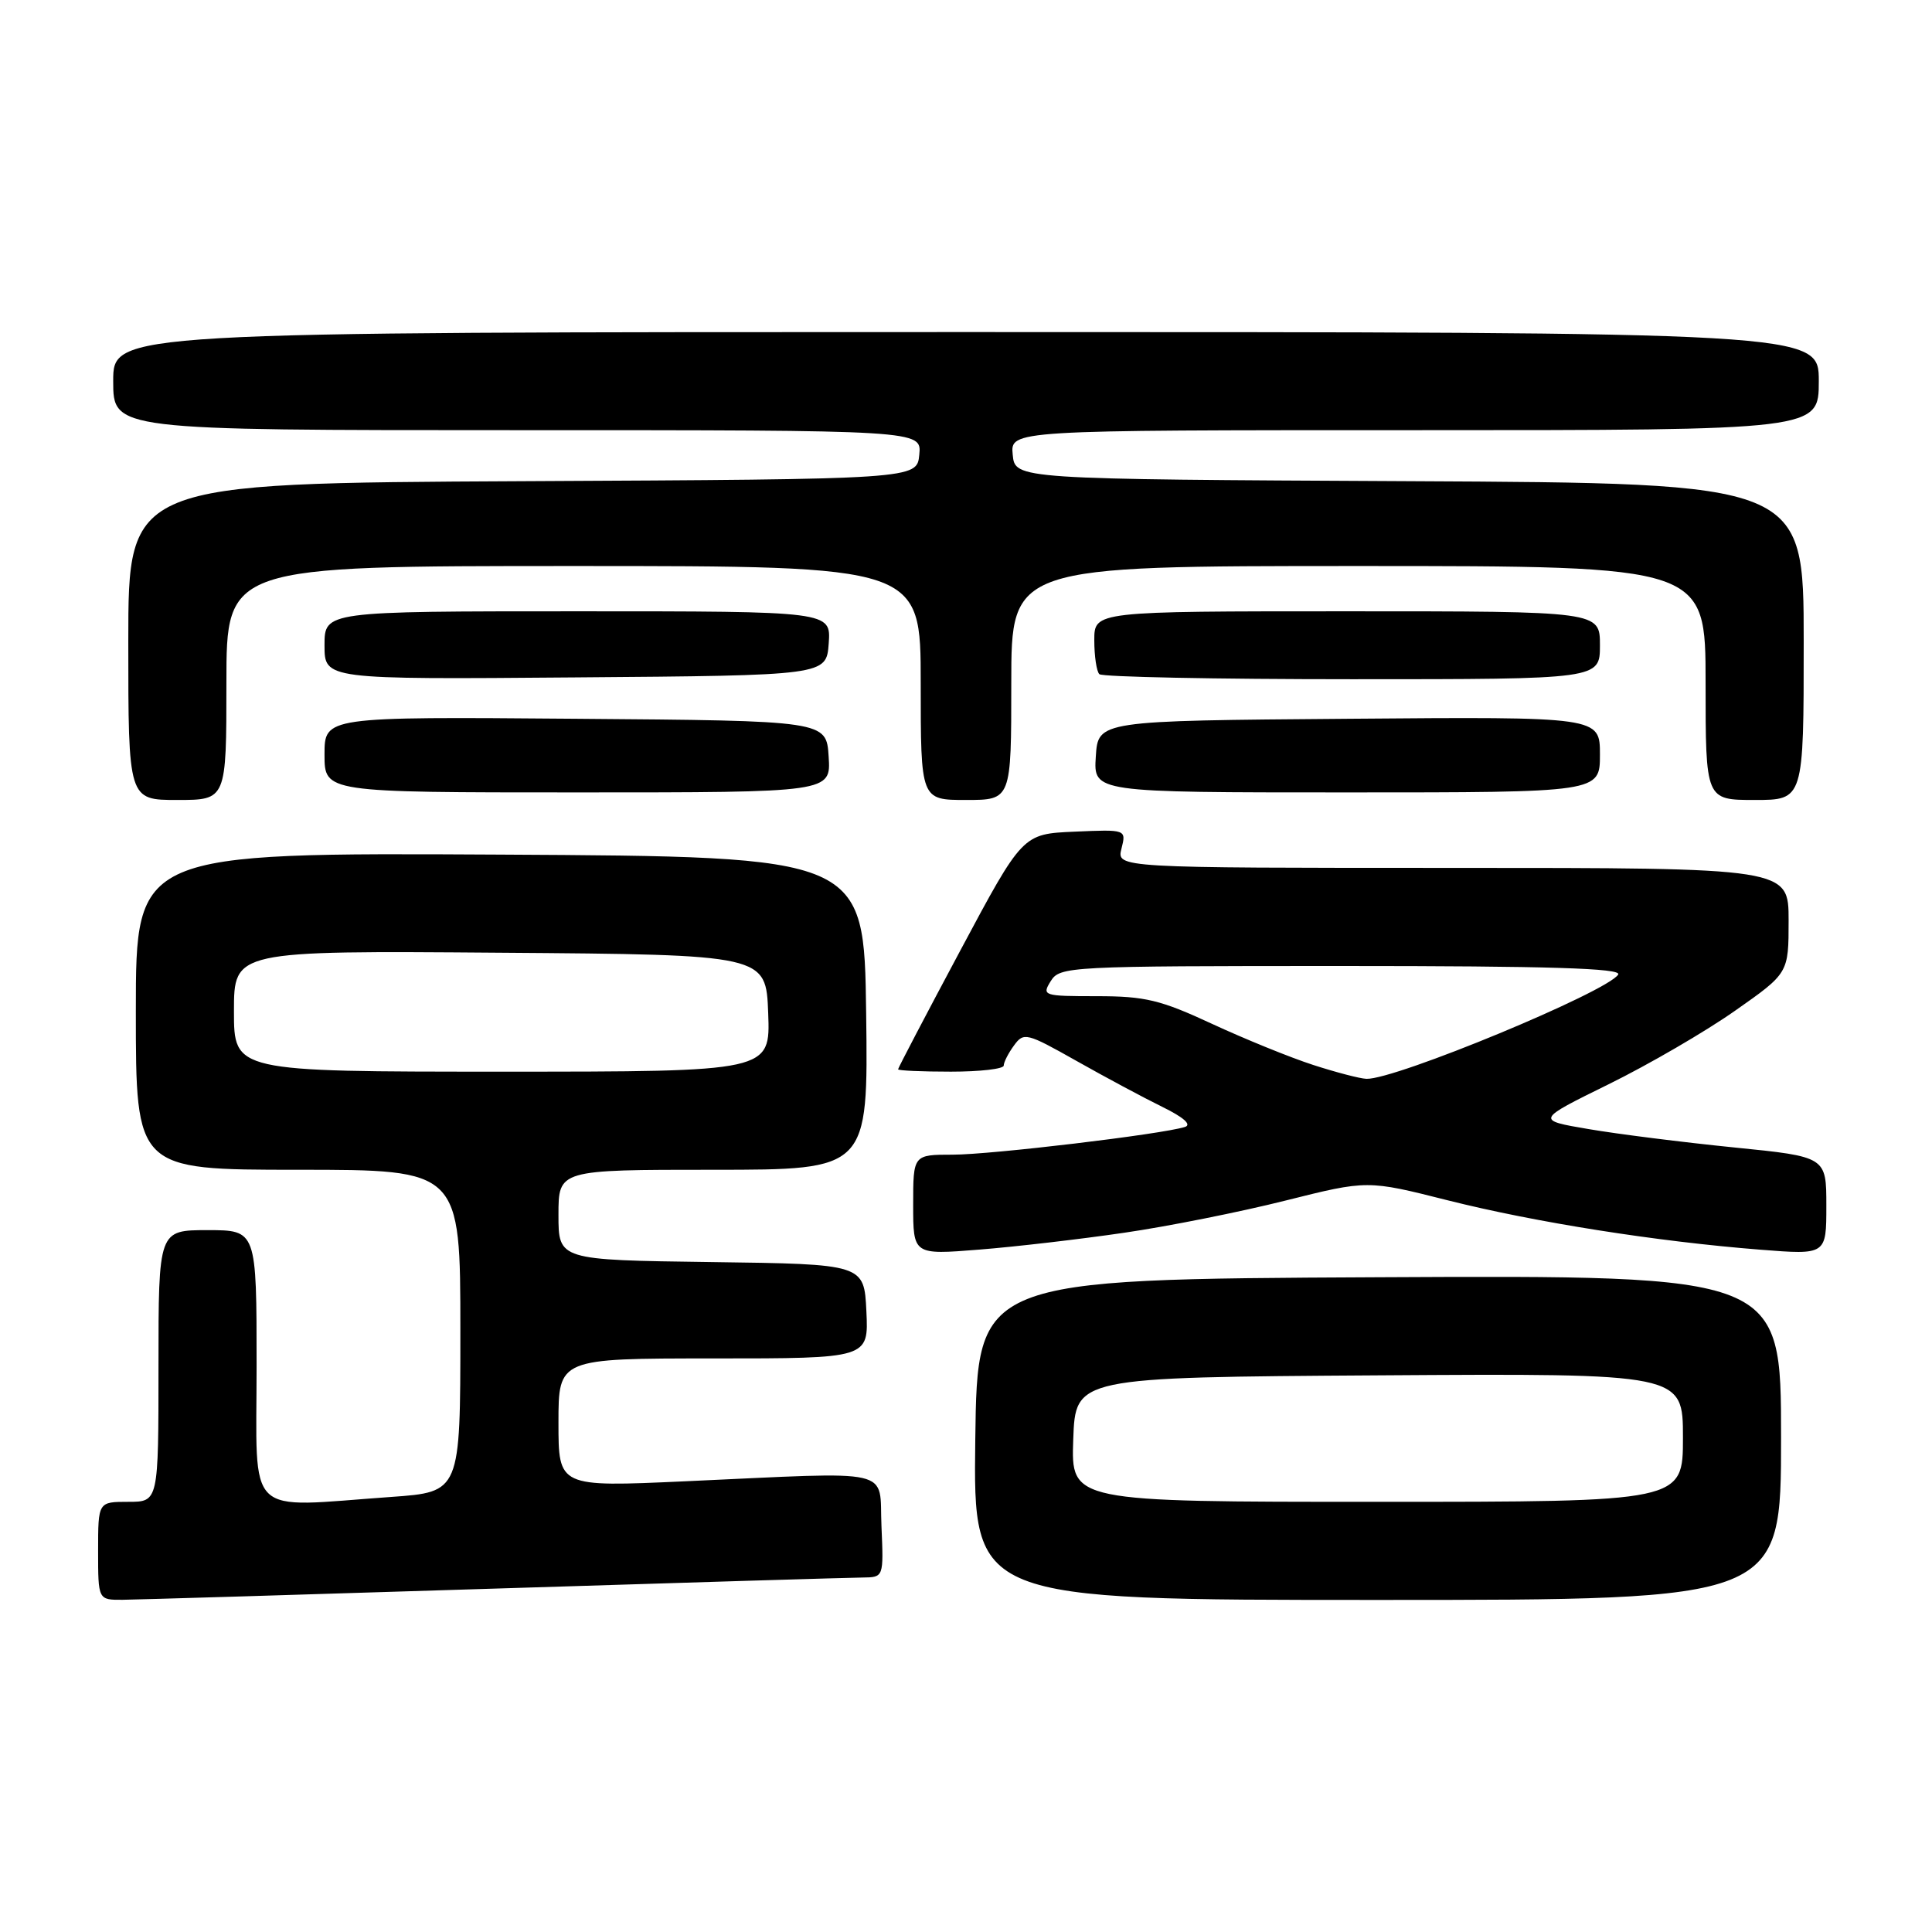 <?xml version="1.0" encoding="UTF-8" standalone="no"?>
<!DOCTYPE svg PUBLIC "-//W3C//DTD SVG 1.1//EN" "http://www.w3.org/Graphics/SVG/1.1/DTD/svg11.dtd" >
<svg xmlns="http://www.w3.org/2000/svg" xmlns:xlink="http://www.w3.org/1999/xlink" version="1.1" viewBox="0 0 256 256">
 <g >
 <path fill="currentColor"
d=" M 65.50 210.50 C 90.80 209.70 112.76 209.04 114.30 209.03 C 117.09 209.00 117.09 209.00 116.80 202.25 C 116.45 194.40 119.08 195.00 90.75 196.28 C 74.00 197.04 74.00 197.04 74.00 188.52 C 74.00 180.00 74.00 180.00 94.55 180.00 C 115.10 180.00 115.10 180.00 114.80 173.75 C 114.50 167.50 114.50 167.50 94.25 167.23 C 74.00 166.96 74.00 166.96 74.00 160.98 C 74.00 155.00 74.00 155.00 94.52 155.00 C 115.04 155.00 115.04 155.00 114.77 134.25 C 114.50 113.50 114.50 113.50 66.25 113.24 C 18.00 112.98 18.00 112.98 18.00 133.99 C 18.00 155.00 18.00 155.00 39.50 155.00 C 61.00 155.00 61.00 155.00 61.00 176.35 C 61.00 197.70 61.00 197.70 51.85 198.35 C 32.23 199.74 34.00 201.47 34.00 181.00 C 34.00 163.00 34.00 163.00 27.50 163.00 C 21.00 163.00 21.00 163.00 21.00 181.00 C 21.00 199.00 21.00 199.00 17.00 199.00 C 13.00 199.00 13.00 199.00 13.00 205.50 C 13.00 212.00 13.00 212.00 16.25 211.98 C 18.04 211.96 40.20 211.30 65.50 210.50 Z  M 236.00 190.49 C 236.00 168.98 236.00 168.98 182.75 169.24 C 129.50 169.50 129.50 169.50 129.23 190.75 C 128.96 212.00 128.96 212.00 182.48 212.00 C 236.00 212.00 236.00 212.00 236.00 190.49 Z  M 149.00 163.34 C 154.78 162.50 164.38 160.58 170.34 159.08 C 181.19 156.36 181.19 156.36 191.84 159.05 C 203.45 161.97 219.51 164.51 233.25 165.59 C 242.00 166.28 242.00 166.28 242.00 159.77 C 242.00 153.27 242.00 153.27 229.75 152.04 C 223.01 151.36 214.35 150.27 210.50 149.61 C 203.50 148.42 203.50 148.42 213.15 143.67 C 218.46 141.06 225.99 136.68 229.90 133.93 C 237.00 128.95 237.00 128.95 237.00 121.97 C 237.00 115.00 237.00 115.00 192.48 115.00 C 147.96 115.00 147.96 115.00 148.60 112.45 C 149.24 109.90 149.24 109.90 142.37 110.20 C 135.50 110.50 135.50 110.50 127.25 125.94 C 122.71 134.43 119.00 141.52 119.00 141.69 C 119.00 141.86 122.15 142.00 126.00 142.00 C 129.85 142.00 133.00 141.64 133.00 141.19 C 133.00 140.75 133.61 139.55 134.36 138.53 C 135.65 136.75 136.03 136.85 142.61 140.56 C 146.40 142.70 151.53 145.45 154.00 146.66 C 156.86 148.06 157.95 149.04 157.00 149.33 C 153.89 150.31 131.28 153.00 126.25 153.00 C 121.00 153.00 121.00 153.00 121.00 159.64 C 121.00 166.28 121.00 166.28 129.75 165.58 C 134.56 165.20 143.22 164.19 149.00 163.34 Z  M 30.00 90.50 C 30.00 75.00 30.00 75.00 76.00 75.00 C 122.00 75.00 122.00 75.00 122.00 90.50 C 122.00 106.00 122.00 106.00 128.00 106.00 C 134.00 106.00 134.00 106.00 134.00 90.50 C 134.00 75.00 134.00 75.00 180.00 75.00 C 226.00 75.00 226.00 75.00 226.00 90.50 C 226.00 106.00 226.00 106.00 232.50 106.00 C 239.00 106.00 239.00 106.00 239.00 85.01 C 239.00 64.02 239.00 64.02 186.75 63.76 C 134.50 63.50 134.50 63.50 134.19 60.25 C 133.87 57.00 133.87 57.00 187.44 57.00 C 241.00 57.00 241.00 57.00 241.00 50.50 C 241.00 44.00 241.00 44.00 128.00 44.00 C 15.00 44.00 15.00 44.00 15.00 50.50 C 15.00 57.00 15.00 57.00 68.56 57.00 C 122.13 57.00 122.13 57.00 121.81 60.25 C 121.50 63.50 121.50 63.50 69.25 63.76 C 17.00 64.02 17.00 64.02 17.00 85.01 C 17.00 106.00 17.00 106.00 23.50 106.00 C 30.00 106.00 30.00 106.00 30.00 90.50 Z  M 109.80 100.25 C 109.50 95.50 109.50 95.50 76.25 95.24 C 43.00 94.97 43.00 94.97 43.00 99.99 C 43.00 105.00 43.00 105.00 76.55 105.00 C 110.11 105.00 110.11 105.00 109.80 100.25 Z  M 212.00 99.99 C 212.00 94.97 212.00 94.97 178.75 95.24 C 145.50 95.50 145.50 95.50 145.20 100.25 C 144.89 105.00 144.89 105.00 178.45 105.00 C 212.00 105.00 212.00 105.00 212.00 99.99 Z  M 109.81 85.25 C 110.11 81.00 110.11 81.00 76.56 81.00 C 43.00 81.00 43.00 81.00 43.00 85.51 C 43.00 90.03 43.00 90.03 76.25 89.76 C 109.50 89.50 109.50 89.50 109.81 85.25 Z  M 212.00 85.50 C 212.00 81.00 212.00 81.00 178.50 81.00 C 145.00 81.00 145.00 81.00 145.00 84.83 C 145.00 86.94 145.30 88.97 145.67 89.33 C 146.03 89.70 161.11 90.00 179.17 90.00 C 212.00 90.00 212.00 90.00 212.00 85.50 Z  M 31.00 133.99 C 31.00 125.97 31.00 125.97 66.25 126.24 C 101.50 126.50 101.50 126.50 101.79 134.25 C 102.08 142.00 102.08 142.00 66.54 142.00 C 31.00 142.00 31.00 142.00 31.00 133.99 Z  M 142.21 190.75 C 142.50 182.50 142.50 182.50 182.75 182.24 C 223.00 181.98 223.00 181.98 223.00 190.49 C 223.00 199.00 223.00 199.00 182.46 199.00 C 141.92 199.00 141.92 199.00 142.21 190.75 Z  M 174.00 141.11 C 170.97 140.13 164.95 137.68 160.61 135.67 C 153.77 132.49 151.73 132.00 145.35 132.00 C 138.23 132.00 138.03 131.93 139.23 130.00 C 140.44 128.06 141.56 128.00 177.80 128.00 C 205.27 128.00 214.93 128.30 214.42 129.13 C 213.00 131.42 184.86 143.08 181.06 142.95 C 180.20 142.92 177.03 142.09 174.00 141.11 Z "/>
</g>
</svg>